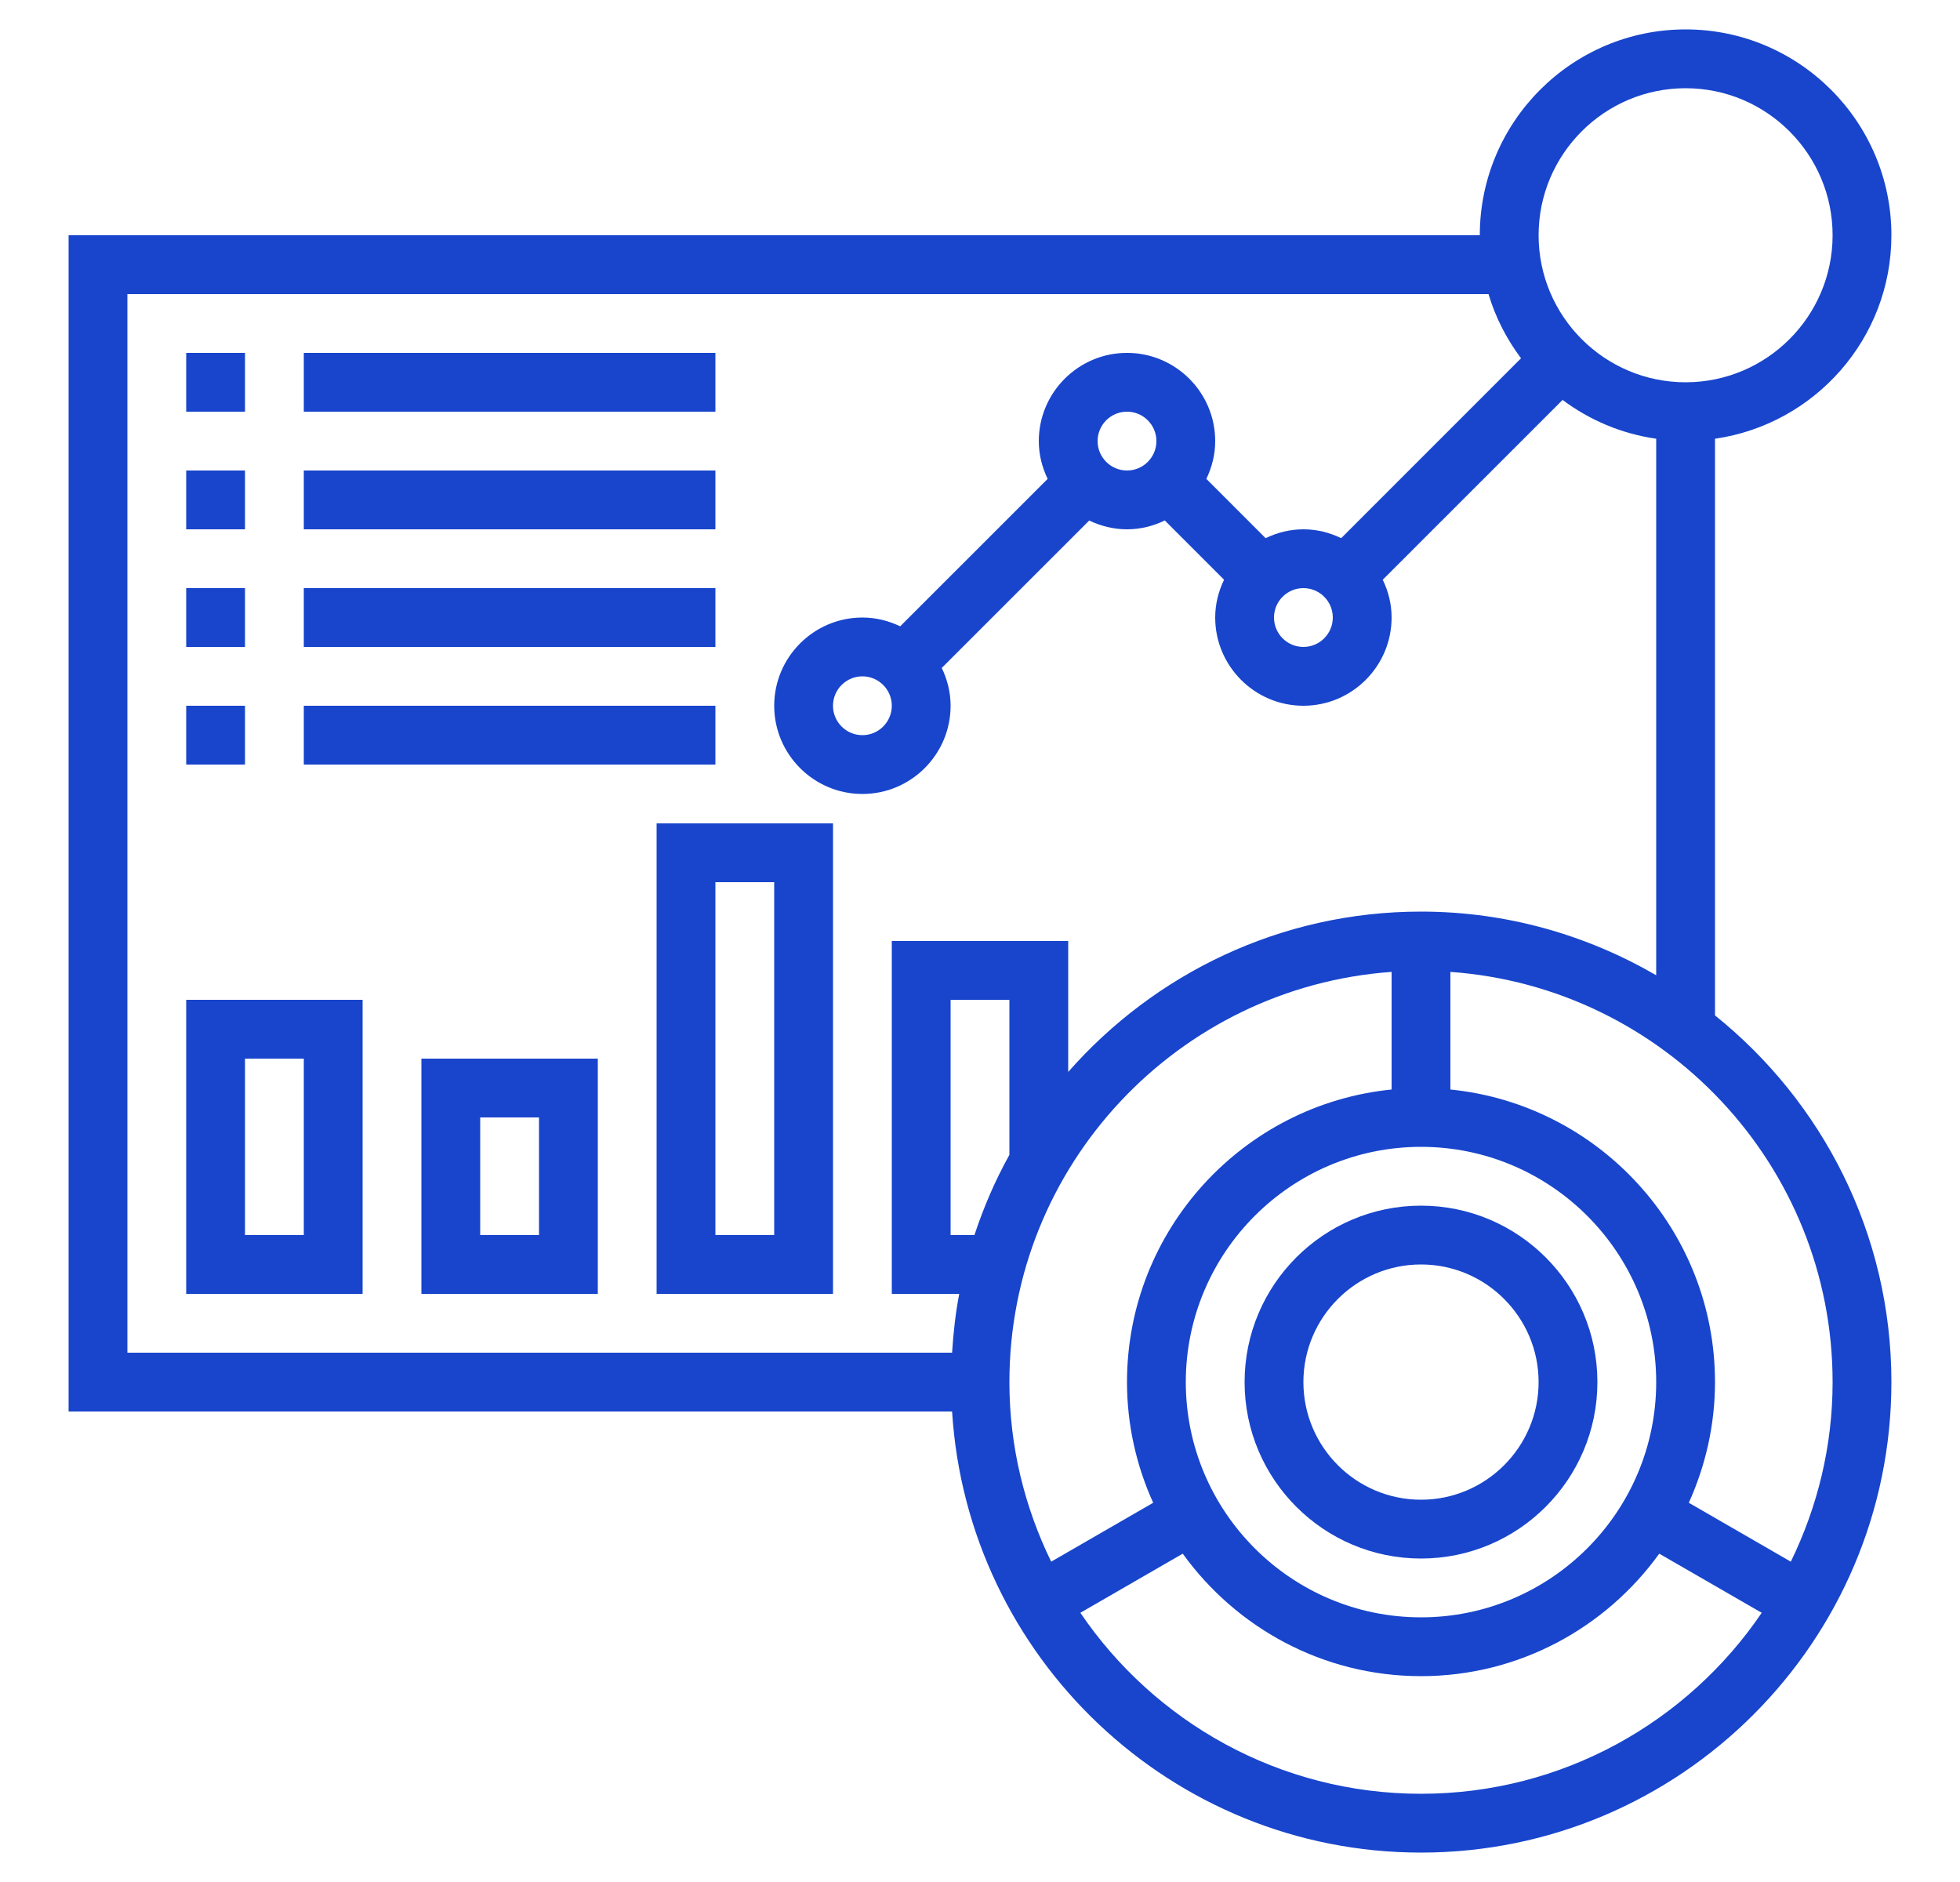 <svg width="25" height="24" viewBox="0 0 25 24" fill="none" xmlns="http://www.w3.org/2000/svg">
<g clip-path="url(#clip0_1239_4920)">
<path d="M21.875 12.949V5.595C23.145 5.412 24.125 4.32 24.125 3C24.125 1.553 22.948 0.375 21.5 0.375C20.052 0.375 18.875 1.553 18.875 3H0.875V18H12.144C12.339 21.134 14.944 23.625 18.125 23.625C21.433 23.625 24.125 20.933 24.125 17.625C24.125 15.735 23.245 14.049 21.875 12.949ZM21.5 1.125C22.534 1.125 23.375 1.966 23.375 3C23.375 4.034 22.534 4.875 21.5 4.875C20.466 4.875 19.625 4.034 19.625 3C19.625 1.966 20.466 1.125 21.5 1.125ZM1.625 3.75H18.986C19.075 4.049 19.218 4.325 19.401 4.569L17.107 6.863C16.96 6.792 16.798 6.75 16.625 6.75C16.452 6.75 16.29 6.792 16.143 6.863L15.387 6.107C15.458 5.96 15.5 5.798 15.5 5.625C15.5 5.005 14.995 4.5 14.375 4.5C13.755 4.5 13.25 5.005 13.25 5.625C13.25 5.798 13.292 5.96 13.363 6.107L11.482 7.987C11.335 7.917 11.173 7.875 11 7.875C10.38 7.875 9.875 8.38 9.875 9C9.875 9.62 10.38 10.125 11 10.125C11.62 10.125 12.125 9.62 12.125 9C12.125 8.827 12.083 8.665 12.012 8.518L13.893 6.638C14.04 6.708 14.202 6.75 14.375 6.75C14.548 6.75 14.71 6.708 14.857 6.637L15.613 7.393C15.542 7.54 15.5 7.702 15.5 7.875C15.5 8.495 16.005 9 16.625 9C17.245 9 17.75 8.495 17.75 7.875C17.75 7.702 17.708 7.54 17.637 7.393L19.931 5.1C20.274 5.357 20.681 5.531 21.125 5.595V12.437C20.241 11.924 19.218 11.625 18.125 11.625C16.332 11.625 14.725 12.419 13.625 13.67V12H11.375V16.5H12.235C12.188 16.745 12.16 16.996 12.144 17.25H1.625V3.75ZM16.625 7.5C16.832 7.5 17 7.668 17 7.875C17 8.082 16.832 8.25 16.625 8.25C16.418 8.25 16.25 8.082 16.25 7.875C16.25 7.668 16.418 7.5 16.625 7.5ZM14 5.625C14 5.418 14.168 5.25 14.375 5.25C14.582 5.25 14.75 5.418 14.75 5.625C14.75 5.832 14.582 6 14.375 6C14.168 6 14 5.832 14 5.625ZM11.375 9C11.375 9.207 11.207 9.375 11 9.375C10.793 9.375 10.625 9.207 10.625 9C10.625 8.793 10.793 8.625 11 8.625C11.207 8.625 11.375 8.793 11.375 9ZM18.125 20.625C16.471 20.625 15.125 19.279 15.125 17.625C15.125 15.971 16.471 14.625 18.125 14.625C19.779 14.625 21.125 15.971 21.125 17.625C21.125 19.279 19.779 20.625 18.125 20.625ZM12.875 14.727C12.695 15.051 12.547 15.393 12.429 15.75H12.125V12.75H12.875V14.727ZM17.75 12.394V13.894C15.858 14.083 14.375 15.684 14.375 17.625C14.375 18.174 14.496 18.694 14.709 19.164L13.408 19.915C13.07 19.222 12.875 18.447 12.875 17.625C12.875 14.857 15.03 12.588 17.75 12.394ZM18.125 22.875C16.32 22.875 14.725 21.959 13.78 20.567L15.086 19.813C15.767 20.757 16.874 21.375 18.125 21.375C19.376 21.375 20.483 20.757 21.164 19.813L22.471 20.567C21.526 21.959 19.93 22.875 18.125 22.875ZM22.842 19.915L21.541 19.164C21.753 18.694 21.875 18.174 21.875 17.625C21.875 15.684 20.392 14.083 18.5 13.894V12.394C21.22 12.588 23.375 14.857 23.375 17.625C23.375 18.447 23.18 19.222 22.842 19.915Z" fill="#1845CC"/>
<path d="M18.125 15.375C16.884 15.375 15.875 16.384 15.875 17.625C15.875 18.866 16.884 19.875 18.125 19.875C19.366 19.875 20.375 18.866 20.375 17.625C20.375 16.384 19.366 15.375 18.125 15.375ZM18.125 19.125C17.298 19.125 16.625 18.452 16.625 17.625C16.625 16.798 17.298 16.125 18.125 16.125C18.952 16.125 19.625 16.798 19.625 17.625C19.625 18.452 18.952 19.125 18.125 19.125Z" fill="#1845CC"/>
<path d="M2.375 4.5H3.125V5.25H2.375V4.5Z" fill="#1845CC"/>
<path d="M3.875 4.5H9.125V5.25H3.875V4.5Z" fill="#1845CC"/>
<path d="M2.375 6H3.125V6.75H2.375V6Z" fill="#1845CC"/>
<path d="M3.875 6H9.125V6.75H3.875V6Z" fill="#1845CC"/>
<path d="M2.375 7.5H3.125V8.25H2.375V7.5Z" fill="#1845CC"/>
<path d="M3.875 7.5H9.125V8.25H3.875V7.5Z" fill="#1845CC"/>
<path d="M2.375 9H3.125V9.75H2.375V9Z" fill="#1845CC"/>
<path d="M3.875 9H9.125V9.75H3.875V9Z" fill="#1845CC"/>
<path d="M2.375 16.5H4.625V12.75H2.375V16.5ZM3.125 13.5H3.875V15.75H3.125V13.5Z" fill="#1845CC"/>
<path d="M5.375 16.5H7.625V13.5H5.375V16.5ZM6.125 14.25H6.875V15.75H6.125V14.25Z" fill="#1845CC"/>
<path d="M8.375 16.5H10.625V10.5H8.375V16.5ZM9.125 11.25H9.875V15.75H9.125V11.25Z" fill="#1845CC"/>
</g>
<defs>
<clipPath id="clip0_1239_4920">
<rect width="24" height="24" fill="white" transform="translate(0.5)"/>
</clipPath>
</defs>
</svg>
